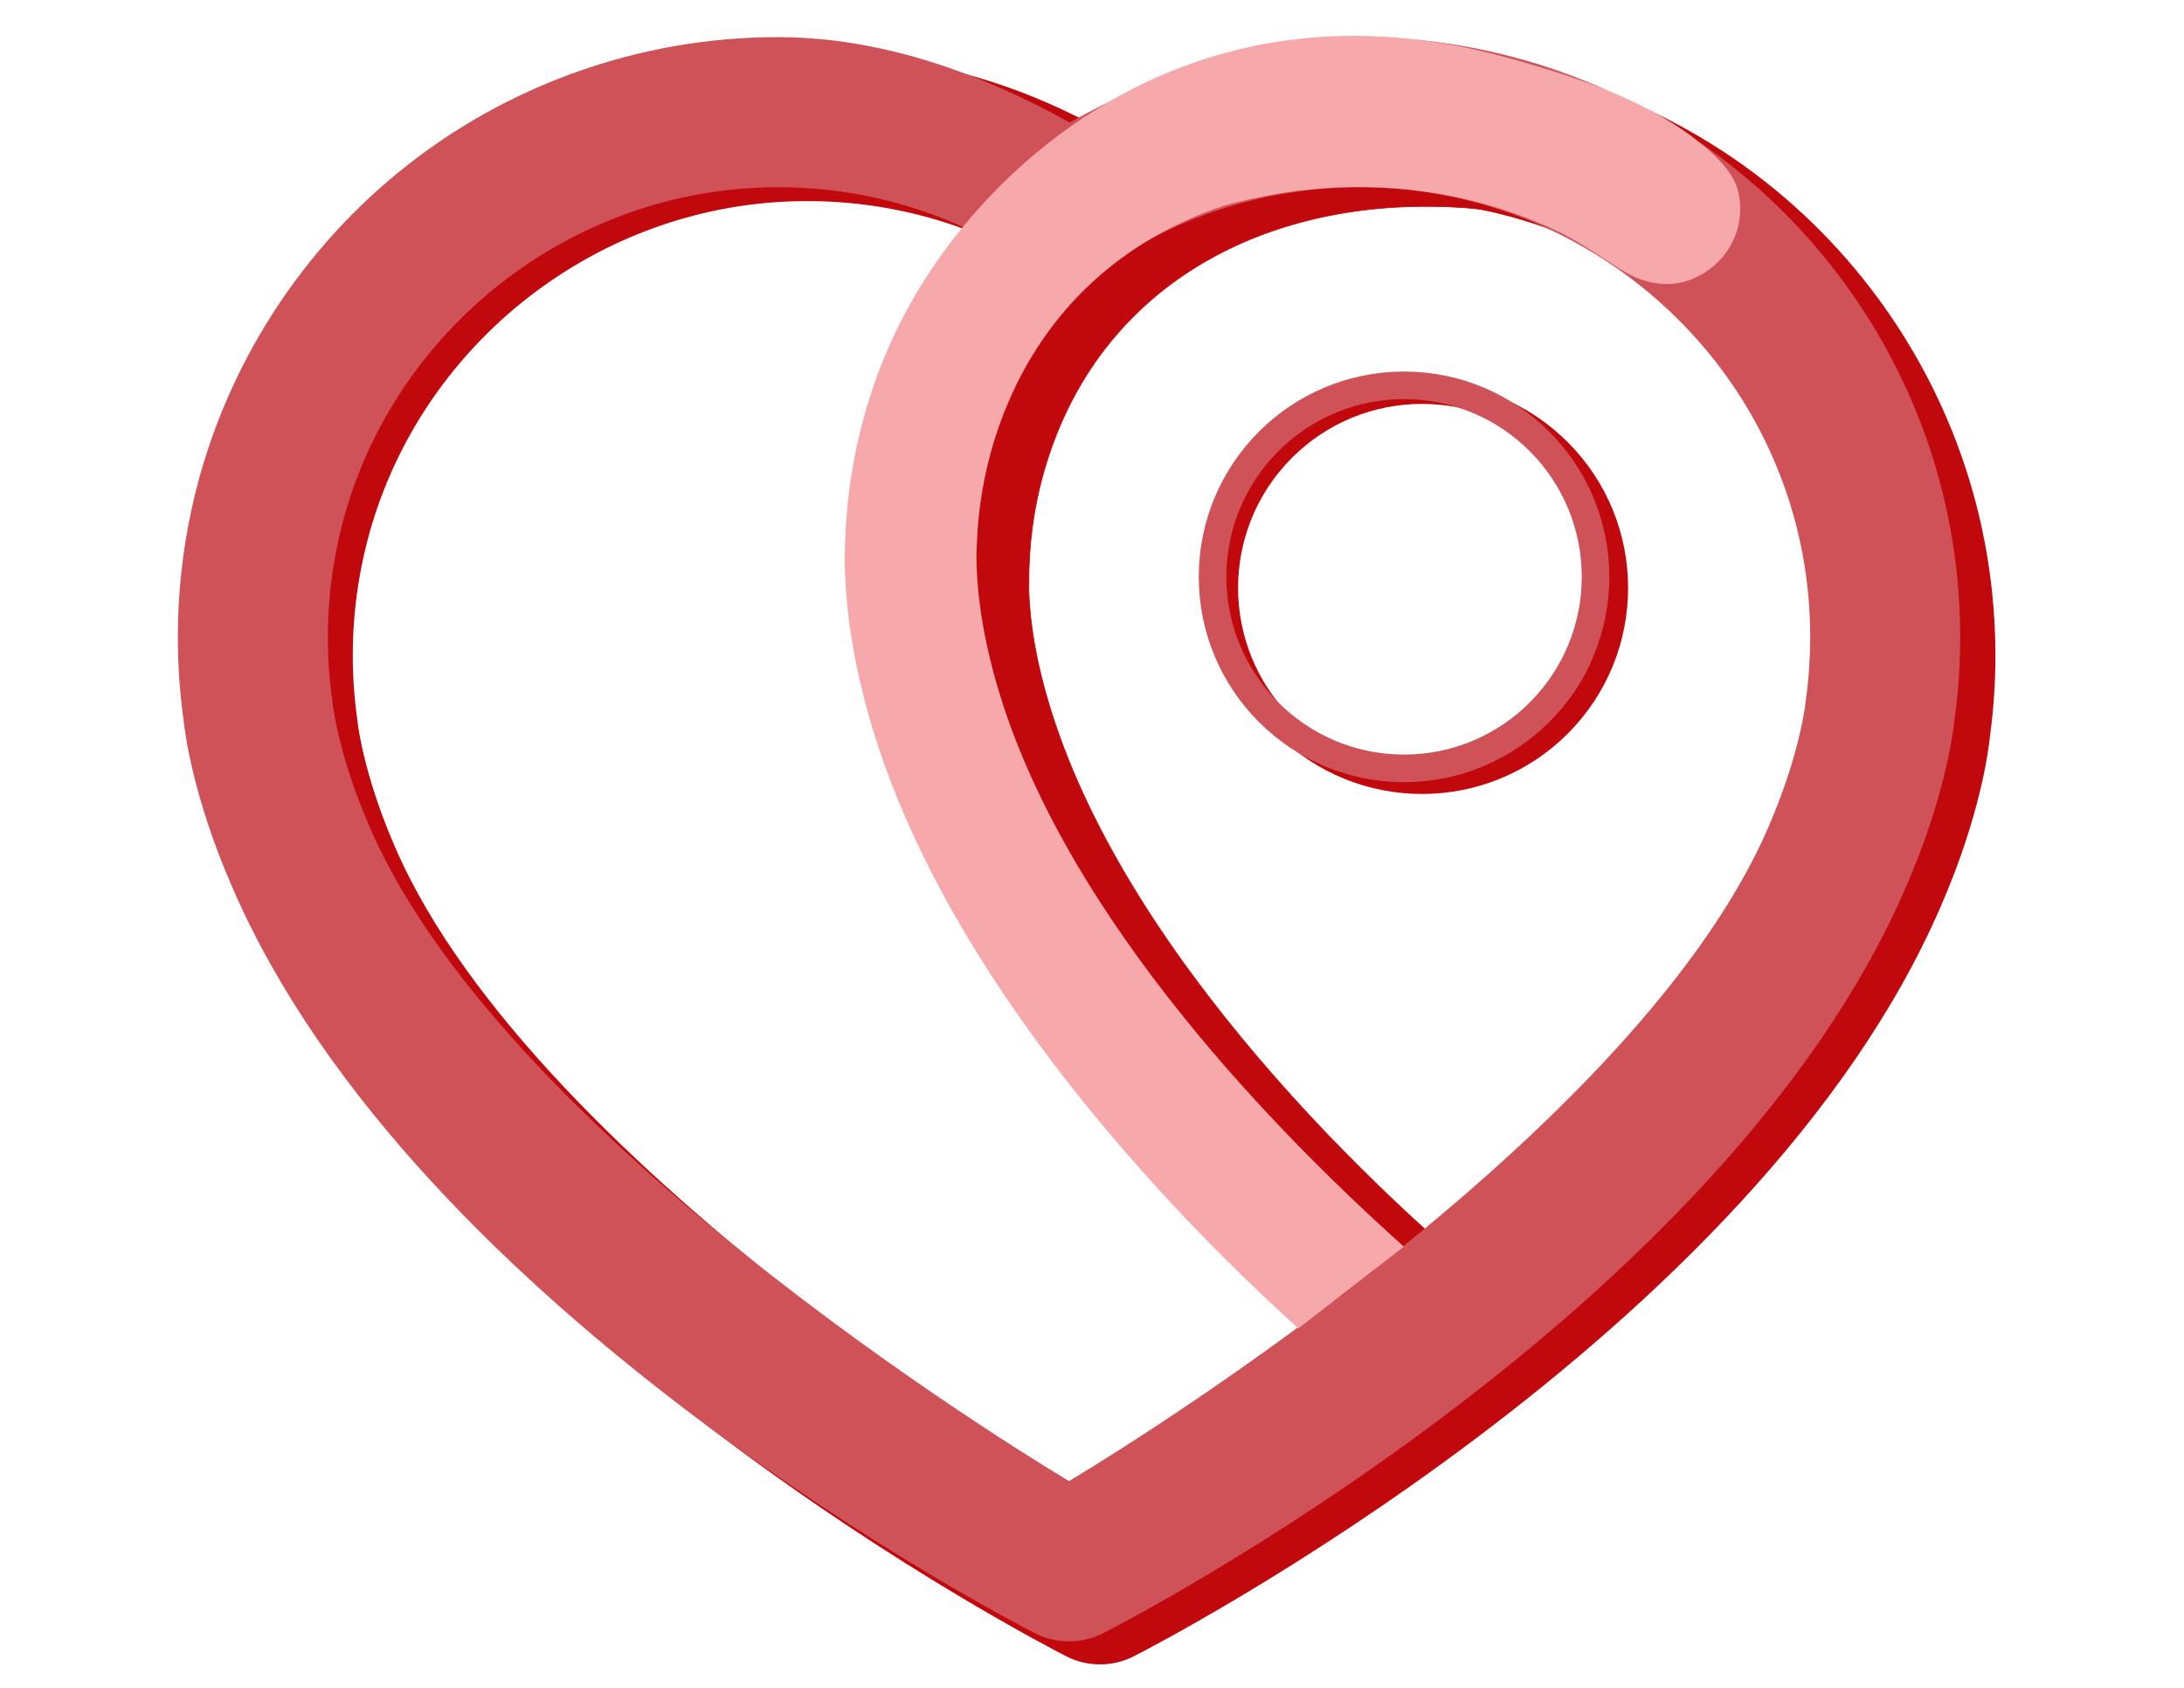 <?xml version="1.0" encoding="utf-8"?>
<!-- Generator: Adobe Illustrator 23.0.1, SVG Export Plug-In . SVG Version: 6.00 Build 0)  -->
<svg version="1.1" id="Logo_1_" xmlns="http://www.w3.org/2000/svg" xmlns:xlink="http://www.w3.org/1999/xlink" x="0px" y="0px"
	 viewBox="0 0 792 612" style="enable-background:new 0 0 792 612;" xml:space="preserve">
<style type="text/css">
	.st0{fill:#C1080C;stroke:#C1080C;stroke-miterlimit:10;}
	.st1{fill:#C1080C;stroke:#C1080C;stroke-width:0.25;stroke-miterlimit:10;}
	.st2{fill:none;stroke:#C1080C;stroke-width:8;stroke-miterlimit:10;}
	.st3{fill:#CE5257;stroke:#CE5257;stroke-width:2;stroke-miterlimit:10;}
	.st4{fill:none;stroke:#CE5257;stroke-width:10;stroke-miterlimit:10;}
	.st5{fill:#F7A8AB;stroke:#F7A8AB;stroke-width:2;stroke-miterlimit:10;}
	.st6{display:none;fill:url(#Gradient_1_);}
</style>
<g id="Shadow">
	<path class="st0" d="M398.9,603c-4.11,0-8.21-0.96-11.97-2.87c-9.17-4.68-225.4-116.28-292.56-271.92
		c-14.04-32.2-17.13-55.85-17.67-61.05c-1.33-9.72-2-19.65-2-29.53c0-15.61,1.66-31.16,4.93-46.22
		c10.34-47.9,37.06-91.48,75.24-122.66c38.74-31.64,87.66-49.06,137.77-49.06c37.47,0,73.88,9.51,106.26,27.62
		c32.38-18.12,68.79-27.62,106.26-27.62c50.1,0,99.03,17.42,137.77,49.06c38.18,31.18,64.9,74.75,75.25,122.7
		c3.27,15.03,4.93,30.58,4.93,46.19c0,9.88-0.67,19.81-2,29.53c-0.54,5.19-3.63,28.85-17.71,61.14
		c-67.12,155.54-283.35,267.15-292.52,271.83C407.11,602.04,403.01,603,398.9,603z M292.64,72.41
		c-77.29,0-145.2,54.74-161.47,130.15c-2.48,11.43-3.74,23.21-3.74,35.06c0,7.64,0.53,15.31,1.57,22.8
		c0.06,0.46,0.12,0.92,0.16,1.38c0,0.02,1.97,18.77,13.59,45.42C194.01,426,398.9,546.66,398.9,546.66s204.88-120.63,256.11-239.35
		c11.66-26.75,13.63-45.49,13.64-45.68c0.04-0.46,0.08-0.75,0.14-1.21c1.04-7.49,1.57-15.17,1.57-22.8
		c0-11.85-1.25-23.63-3.73-35.03c-16.29-75.45-84.19-130.18-161.48-130.18c-32.78,0-64.46,9.58-91.62,27.71
		c-8.86,5.91-20.41,5.91-29.28,0C357.1,81.99,325.42,72.41,292.64,72.41z"/>
	<path class="st1" d="M549.37,473.45c-49.22-38.84-142.97-128-169.6-220.32c-7.02-24.01-6.65-40.21-6.68-40.23l0.03-1.19
		c-0.06-6.51,0.31-13.1,1.14-19.62c1.29-10.12,3.63-20.03,6.99-29.5c22.06-62.55,82.28-92.3,150.86-87.19
		c28,2.09,53.69,9.18,75.43,26.64l1.95,1.08c3.25,1.59,6.6,2.65,10.21,3.13c11.69,1.49,22.35-6.78,23.84-18.47
		c0.23-1.89,0.29-3.82,0.15-5.73c-0.38-5.23-2.21-10.29-5.7-13.6c-28-24.3-62.27-39.64-99.16-44.34
		c-42.74-5.44-86.36,4.11-122.83,26.9c-35.97,22.46-63.49,56.72-77.52,96.47c-4.42,12.5-7.52,25.59-9.2,38.89
		c-1.08,8.43-1.59,16.97-1.5,25.41c-0.12,4.48-0.05,25.01,8.43,53.99c20.2,70.01,73.37,134.69,122.42,182.51
		c22.11,21.55,43.07,39.42,60.09,53.03L549.37,473.45z"/>
	
		<ellipse transform="matrix(0.707 -0.707 0.707 0.707 0.353 427.132)" class="st2" cx="515.77" cy="213.14" rx="70.73" ry="70.73"/>
</g>
<g id="Front">
	<path class="st3" d="M704.96,185.16c-10.29-47.65-36.85-90.94-74.79-121.94c-38.5-31.44-87.11-48.76-136.91-48.76
		c-37.23,0-73.17,13.1-105.36,31.1c-32.17-18.01-68.59-31.1-105.83-31.1c-49.79,0-98.41,17.31-136.91,48.76
		c-37.94,30.99-64.5,74.29-74.77,121.9c-3.26,14.97-4.9,30.43-4.9,45.93c0,9.83,0.67,19.69,2,29.35
		c0.52,5.17,3.59,28.67,17.56,60.68c66.74,154.65,281.63,265.57,290.74,270.23c3.72,1.89,7.8,2.84,11.88,2.84s8.16-0.95,11.9-2.84
		c9.11-4.66,224-115.57,290.7-270.13c13.98-32.1,17.05-55.61,17.59-60.77c1.33-9.66,1.98-19.52,1.98-29.35
		C709.85,215.56,708.2,200.1,704.96,185.16z M655.89,253.72c-0.07,0.45-0.11,0.75-0.15,1.2c-0.02,0.19-1.97,18.81-13.55,45.41
		C591.28,418.3,387.67,538.18,387.67,538.18s-203.62-119.9-254.54-237.94c-11.55-26.5-13.51-45.13-13.51-45.14
		c-0.04-0.45-0.09-0.92-0.15-1.37c-1.05-7.45-1.57-15.07-1.57-22.67c0-11.77,1.25-23.49,3.72-34.83
		c16.17-74.94,83.66-129.35,160.46-129.35c32.59,0,64.07,9.53,91.06,27.55c8.82,5.88,20.29,5.88,29.1,0
		c26.99-18.02,58.47-27.55,91.04-27.55c76.81,0,144.3,54.41,160.47,129.37c2.47,11.32,3.71,23.04,3.71,34.81
		C657.44,238.65,656.92,246.27,655.89,253.72z"/>
	<circle class="st4" cx="509.16" cy="209.16" r="69.44"/>
	<path class="st5" d="M630.06,75.82c0,9.38-5.17,17.97-13.23,22.68c-9.59,5.61-19.54,4.06-28.65-1.68
		c-8.04-5.06-15.35-10.38-24.03-14.41c-14.23-6.6-29.42-11.14-44.92-13.55c-21.64-3.37-43.81-2.48-65.2,2.19
		c-3.51,0.76-7,1.63-10.46,2.59c-35.9,11.9-64.85,36.88-80.04,74.74c-3.79,9.4-6.57,19.31-8.3,29.45
		c-1.12,6.54-1.78,13.17-1.99,19.74l-0.08,1.19c0.02,0.02-1.04,16.34,5.01,40.85c20.98,86.29,100.16,168.16,149.38,212.36
		l-36.72,28.41c-12.57-11.54-27.02-25.33-41.46-40.64c-47.42-50.3-98.27-117.79-115.65-189.24c-7.32-29.59-6.52-50.29-6.2-54.81
		c0.27-8.51,1.15-17.1,2.6-25.55c2.26-13.34,5.94-26.4,10.94-38.82c15.84-39.48,46.51-73.26,82.27-93.96
		c20.81-12.05,43.99-19.65,67.89-22.29c18.23-2.01,36.53-1.11,54.48,2.06c12.06,2.14,24.13,5.57,35.91,9.21
		c11.52,3.57,22.94,7.7,33.71,13.15c6.51,3.3,12.77,7.1,18.58,11.53c1.02,0.77,2.02,1.57,3.01,2.38c4.07,3.38,8.14,7.26,10.77,11.92
		C629.45,68.46,630.06,72.25,630.06,75.82z"/>
</g>
<linearGradient id="Gradient_1_" gradientUnits="userSpaceOnUse" x1="477.917" y1="159.655" x2="504.64" y2="127.23" gradientTransform="matrix(1.018 -7.032901e-03 7.032901e-03 -1.018 -10.328 618.618)">
	<stop  offset="0.245" style="stop-color:#FFFFFF"/>
	<stop  offset="0.305" style="stop-color:#DDDFE0"/>
	<stop  offset="0.412" style="stop-color:#AEB0B3"/>
	<stop  offset="0.518" style="stop-color:#888A8C"/>
	<stop  offset="0.623" style="stop-color:#696B6D"/>
	<stop  offset="0.724" style="stop-color:#4F4F51"/>
	<stop  offset="0.823" style="stop-color:#343335"/>
	<stop  offset="0.916" style="stop-color:#121213"/>
	<stop  offset="1" style="stop-color:#000000"/>
</linearGradient>
<polygon id="Gradient" class="st6" points="472.68,480.98 507.63,453.37 498.47,444.95 464.71,473.04 "/>
</svg>
